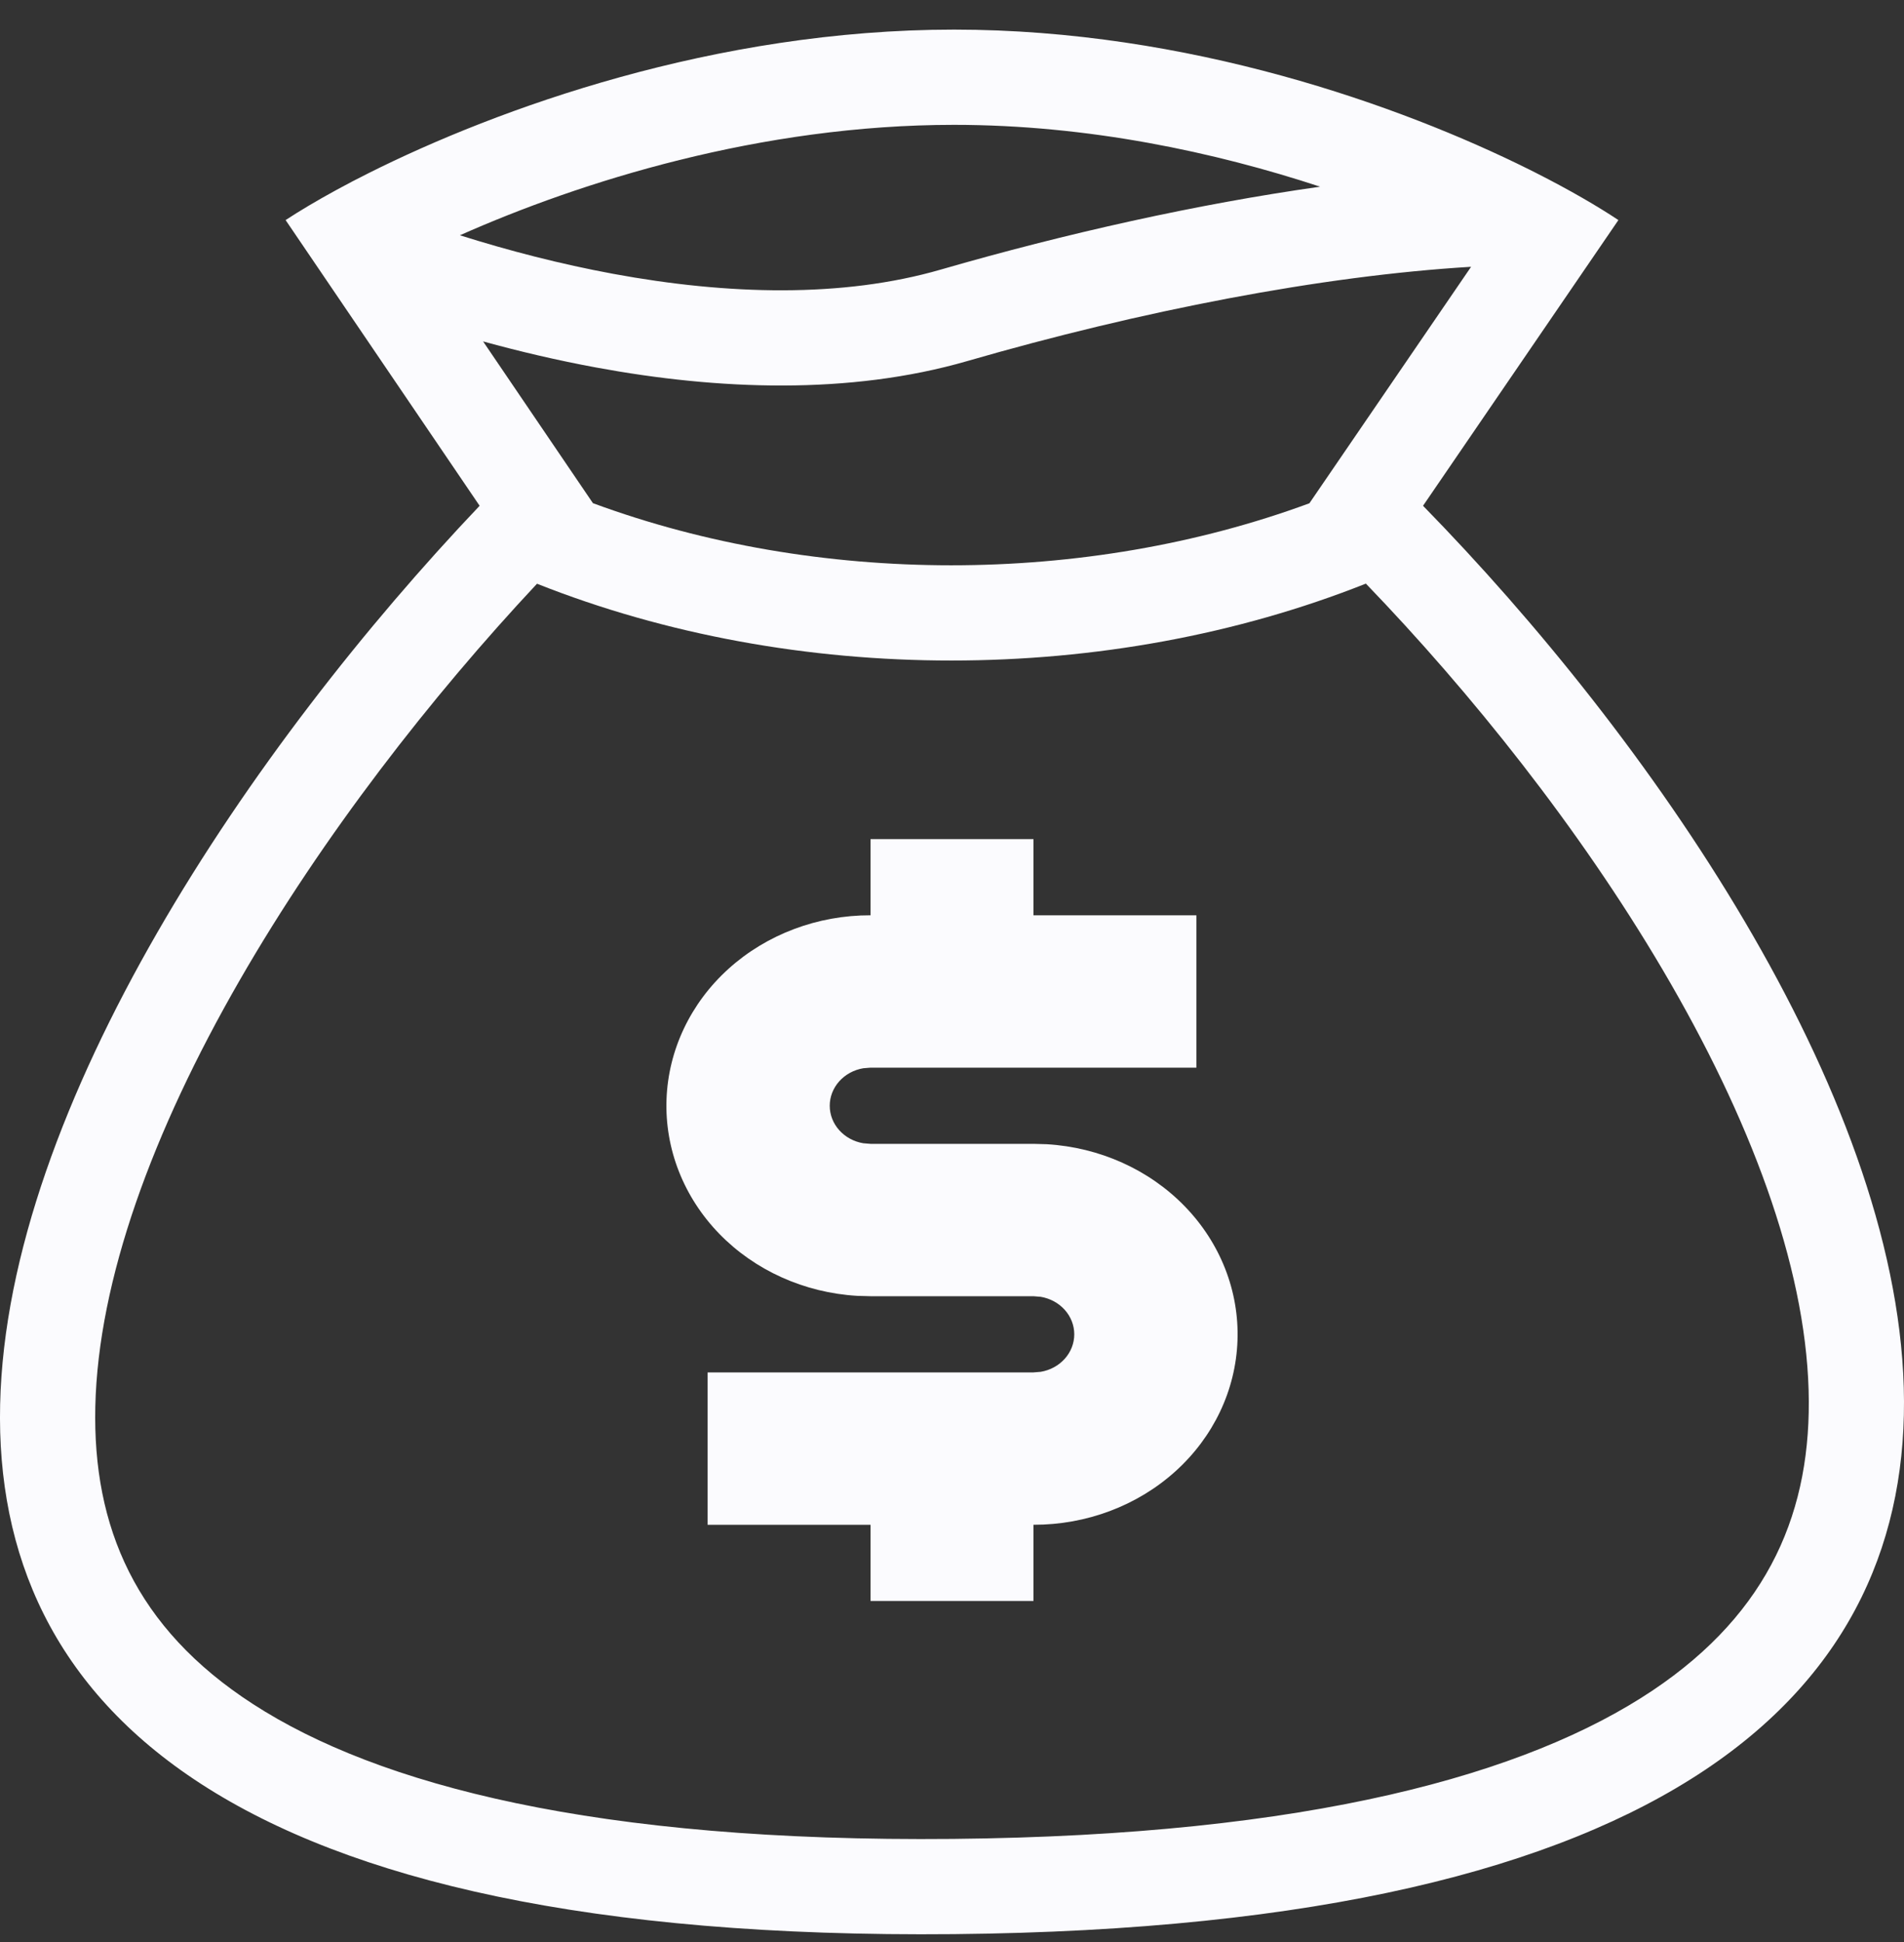 <svg width="51" height="52" viewBox="0 0 51 52" fill="none" xmlns="http://www.w3.org/2000/svg">
<rect x="0" y="0" width="51" height="52" fill="#333333" stroke="none"/>
<path fill-rule="evenodd" clip-rule="evenodd" d="M35.073 13.476L39.404 7.144C35.4 7.383 30.556 8.324 25.91 9.668C22.752 10.581 19.235 10.444 15.966 9.84C14.936 9.65 13.922 9.412 12.94 9.142L15.882 13.473C21.889 15.69 29.065 15.691 35.073 13.476ZM14.384 15.63C21.295 18.373 29.676 18.372 36.586 15.627C39.396 18.542 42.298 22.169 44.534 25.964C46.872 29.93 48.348 33.853 48.445 37.223C48.537 40.412 47.416 43.159 44.261 45.268C40.916 47.504 35.088 49.147 25.531 49.239C15.97 49.332 10.134 47.8 6.78 45.631C3.623 43.591 2.481 40.873 2.553 37.666C2.629 34.276 4.088 30.297 6.421 26.247C8.648 22.38 11.551 18.656 14.384 15.63ZM12.319 6.3C13.629 6.713 15.016 7.072 16.429 7.333C19.486 7.897 22.566 7.981 25.201 7.218C28.55 6.25 32.065 5.464 35.36 4.999C32.548 4.074 29.15 3.343 25.555 3.343C20.367 3.343 15.551 4.865 12.319 6.3ZM9.877 4.634C13.326 2.906 19.157 0.793 25.555 0.793C31.835 0.793 37.524 2.829 40.958 4.537C41.016 4.566 41.073 4.595 41.129 4.623C42.054 5.091 42.806 5.531 43.35 5.893L38.117 13.543C50.181 25.876 64.579 51.412 25.555 51.789C-13.469 52.166 0.678 26.347 12.847 13.543L7.65 5.893C8.014 5.654 8.469 5.382 9.004 5.09C9.275 4.942 9.566 4.789 9.877 4.634Z" fill="#FBFBFE"/>
<path d="M23.318 22.468H27.682V24.508H32.046V28.588H23.318L23.122 28.604C22.87 28.647 22.643 28.771 22.479 28.954C22.315 29.138 22.225 29.369 22.225 29.608C22.225 29.847 22.315 30.079 22.479 30.262C22.643 30.445 22.87 30.569 23.122 30.612L23.318 30.628H27.682L28.04 30.638C29.455 30.722 30.78 31.318 31.733 32.299C32.687 33.281 33.194 34.57 33.147 35.895C33.101 37.221 32.504 38.477 31.484 39.397C30.464 40.318 29.1 40.831 27.682 40.828V42.868H23.318V40.828H18.954V36.748H27.682L27.878 36.732C28.13 36.689 28.358 36.565 28.521 36.382C28.685 36.199 28.775 35.967 28.775 35.728C28.775 35.489 28.685 35.258 28.521 35.074C28.358 34.891 28.13 34.767 27.878 34.724L27.682 34.708H23.318L22.96 34.698C21.545 34.614 20.221 34.018 19.267 33.037C18.314 32.056 17.806 30.766 17.853 29.441C17.9 28.116 18.496 26.86 19.516 25.939C20.537 25.018 21.9 24.505 23.318 24.508V22.468Z" fill="#FBFBFE"/>
</svg>
